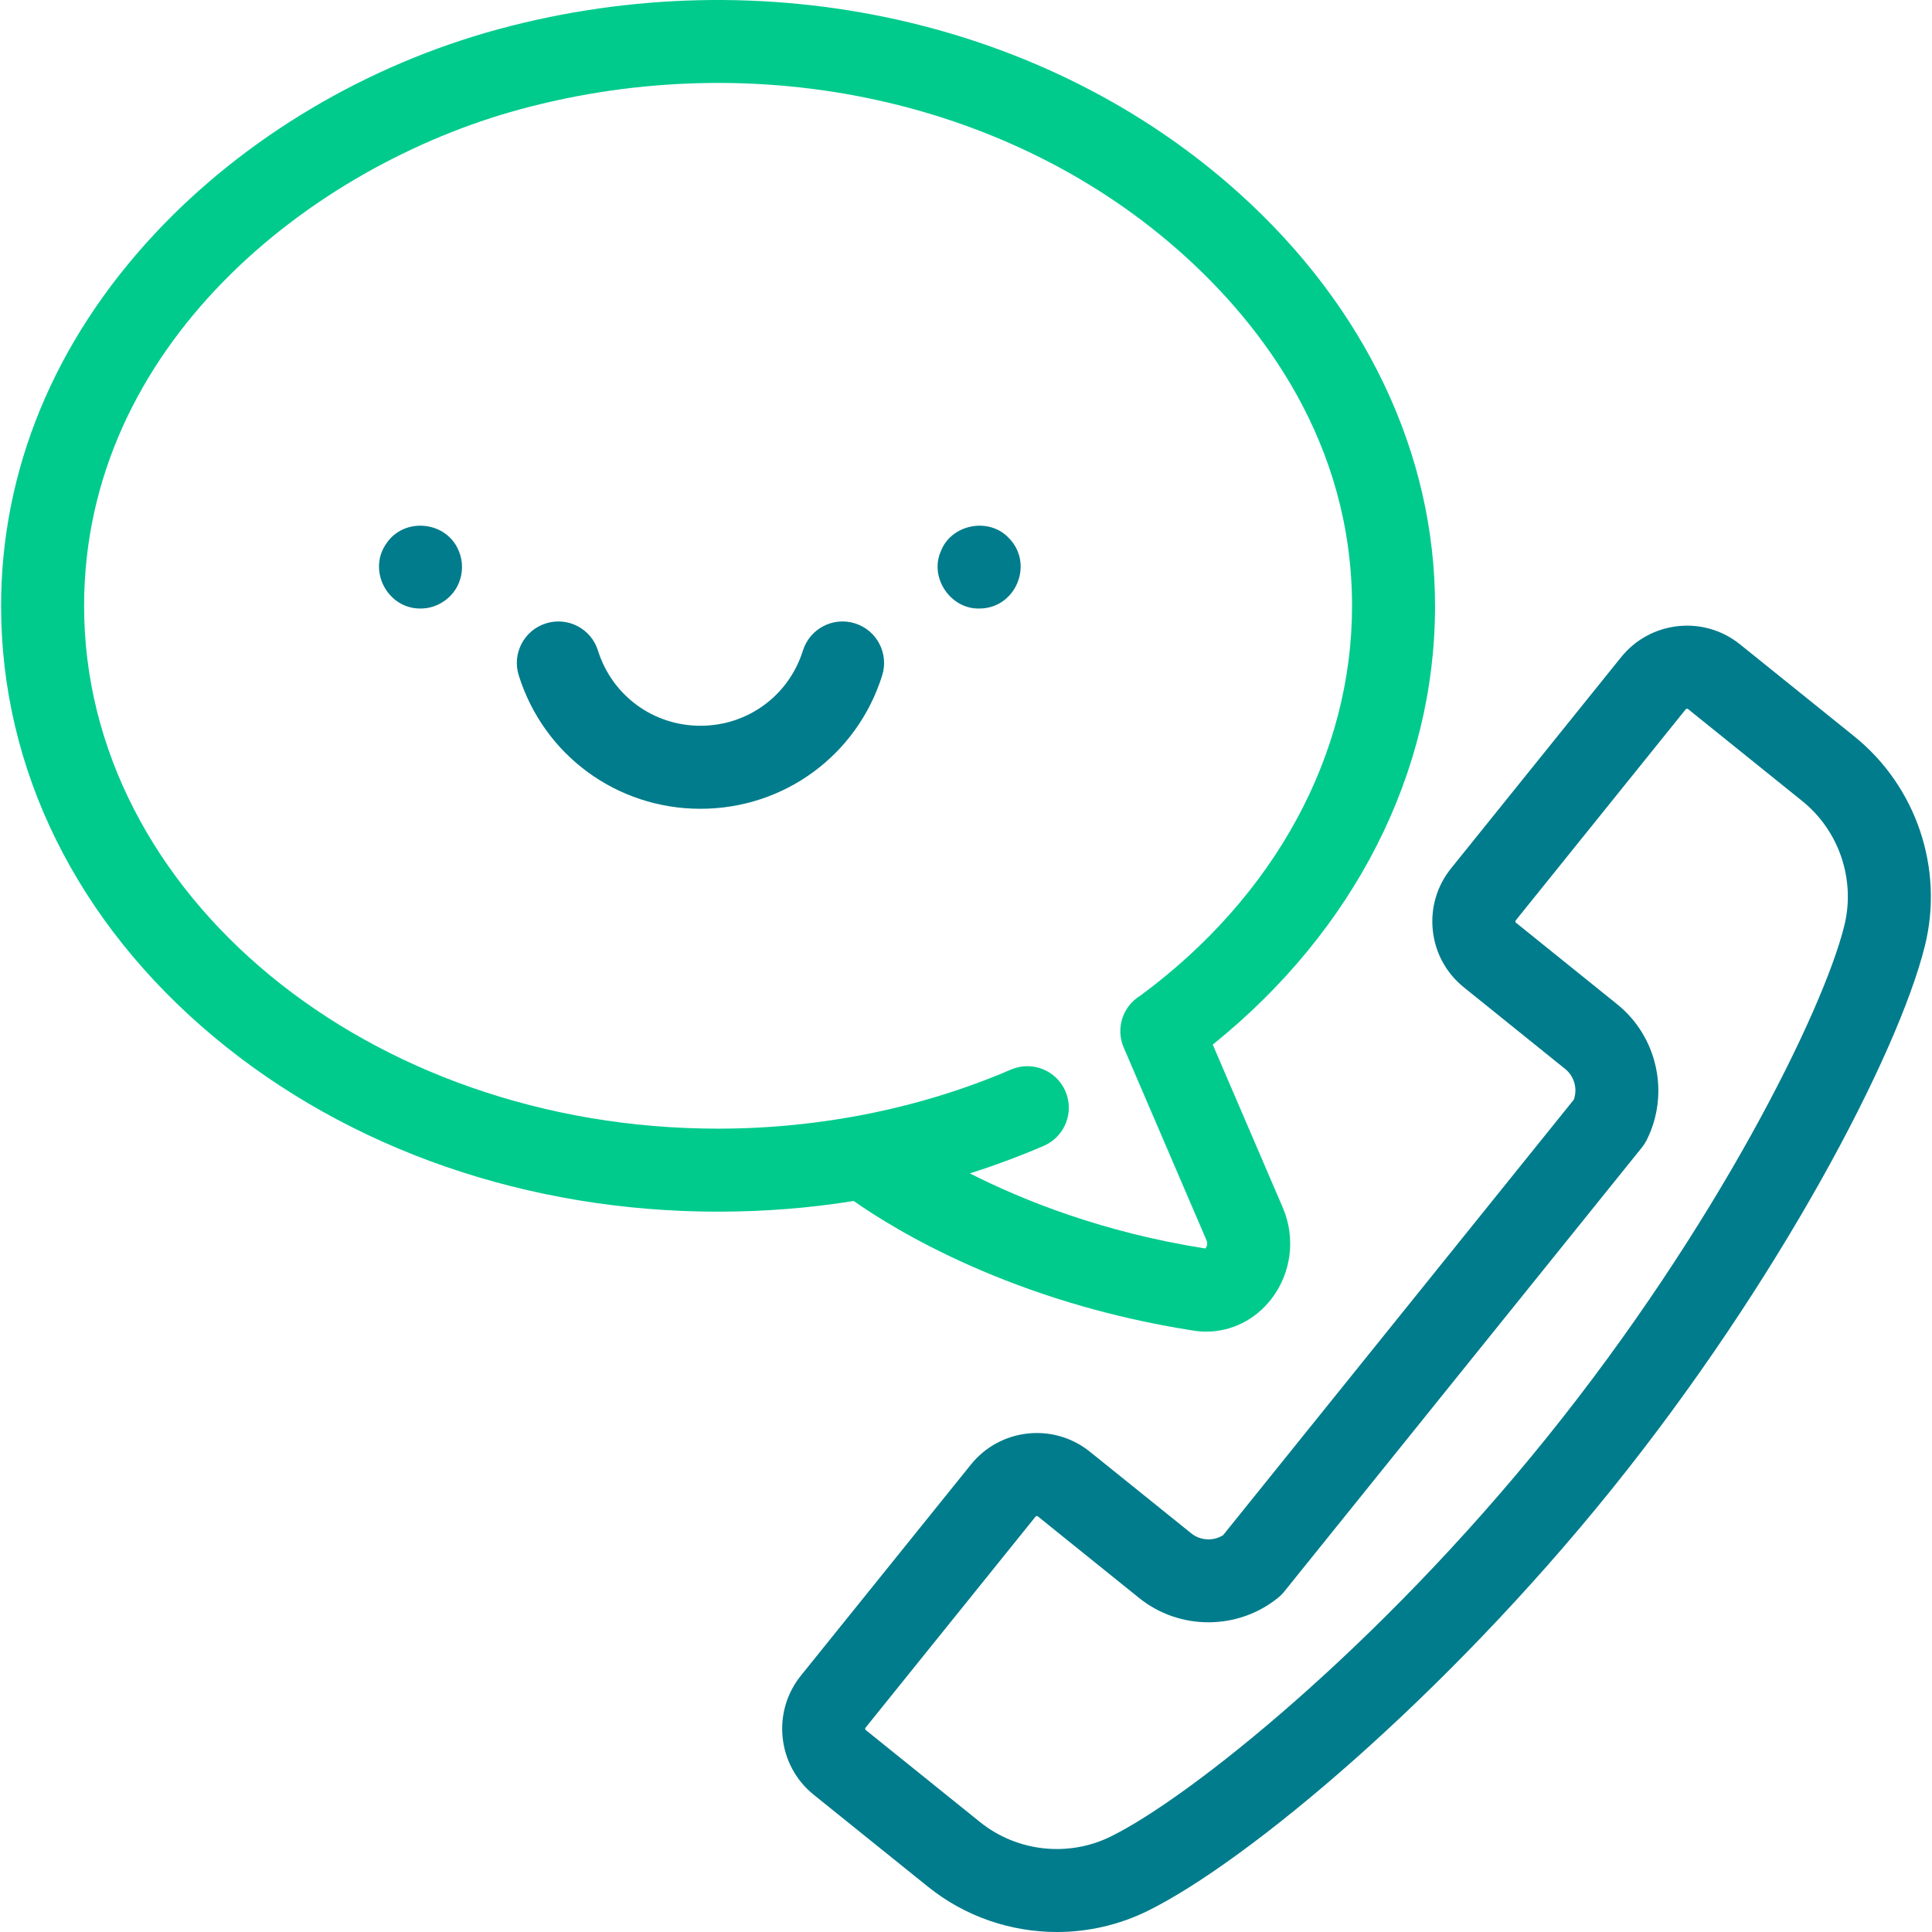 <svg width="32" height="32" viewBox="0 0 32 32" fill="none" xmlns="http://www.w3.org/2000/svg">
<g clip-path="url(#clip0_14_109363)">
<path d="M19.978 22.056C19.908 22.056 19.837 22.05 19.767 22.039C16.774 21.574 14.82 20.37 14.14 19.892C13.407 20.01 12.657 20.069 11.893 20.069C8.744 20.069 5.778 19.041 3.541 17.173C1.269 15.275 0.018 12.741 0.018 10.037C0.018 7.789 0.897 5.657 2.562 3.873C4.048 2.28 6.071 1.076 8.258 0.483C12.647 -0.706 17.348 0.337 20.527 3.204C22.618 5.088 23.769 7.515 23.769 10.037C23.769 12.793 22.434 15.413 20.087 17.302L21.247 20.002C21.463 20.505 21.39 21.085 21.057 21.516C20.788 21.863 20.395 22.056 19.978 22.056ZM16.064 19.435C16.957 19.888 18.279 20.415 19.965 20.679C19.983 20.66 20.011 20.608 19.984 20.544L18.612 17.35C18.475 17.032 18.597 16.665 18.889 16.49C21.117 14.846 22.394 12.497 22.394 10.037C22.394 7.31 20.878 5.371 19.607 4.225C16.771 1.667 12.56 0.742 8.618 1.81C5.138 2.753 1.393 5.73 1.393 10.037C1.393 14.811 6.103 18.694 11.893 18.694C13.581 18.694 15.258 18.356 16.743 17.716C17.092 17.565 17.497 17.726 17.647 18.075C17.797 18.424 17.636 18.828 17.288 18.979C16.887 19.151 16.479 19.303 16.064 19.435Z" fill="#00CB8D"/>
<path d="M17.506 32C16.743 32 15.984 31.745 15.369 31.249L13.477 29.726C12.875 29.241 12.78 28.356 13.265 27.754L16.081 24.258C16.566 23.655 17.45 23.56 18.052 24.045L19.731 25.397C19.882 25.519 20.096 25.529 20.258 25.428L26.067 18.214C26.132 18.034 26.076 17.828 25.925 17.706L24.247 16.354C23.955 16.119 23.772 15.785 23.732 15.413C23.692 15.04 23.799 14.675 24.034 14.383L26.85 10.886C27.085 10.594 27.42 10.412 27.792 10.371C28.165 10.331 28.53 10.439 28.822 10.674L30.713 12.197C31.741 13.025 32.2 14.387 31.882 15.667C31.436 17.462 29.466 21.227 26.696 24.666C23.925 28.107 20.667 30.833 19.008 31.651C18.533 31.885 18.018 32 17.506 32ZM17.173 25.11C17.165 25.11 17.157 25.113 17.152 25.12L14.335 28.617C14.326 28.629 14.328 28.646 14.34 28.655L16.231 30.178C16.844 30.672 17.695 30.765 18.399 30.418C19.707 29.773 22.814 27.294 25.625 23.804C28.436 20.314 30.195 16.751 30.547 15.335C30.736 14.572 30.463 13.761 29.851 13.268L27.959 11.744C27.956 11.742 27.95 11.738 27.939 11.739C27.928 11.74 27.924 11.746 27.921 11.748L25.105 15.245C25.103 15.248 25.098 15.254 25.099 15.265C25.1 15.276 25.106 15.281 25.109 15.283L26.787 16.635C27.456 17.174 27.66 18.121 27.272 18.887C27.25 18.93 27.224 18.97 27.194 19.007L21.273 26.359C21.243 26.397 21.209 26.431 21.172 26.461C20.506 27.004 19.537 27.007 18.868 26.468L17.19 25.116C17.185 25.112 17.179 25.11 17.173 25.11Z" fill="#007C8C"/>
<path d="M11.602 13.396C10.216 13.396 9.006 12.508 8.592 11.186C8.479 10.824 8.68 10.438 9.043 10.325C9.405 10.211 9.791 10.413 9.904 10.775C10.138 11.521 10.82 12.021 11.602 12.021C12.384 12.021 13.066 11.521 13.299 10.775C13.413 10.413 13.798 10.211 14.161 10.325C14.523 10.438 14.725 10.824 14.612 11.186C14.198 12.508 12.988 13.396 11.602 13.396Z" fill="#007C8C"/>
<path d="M6.965 10.079C6.424 10.085 6.087 9.457 6.394 9.01C6.688 8.556 7.399 8.626 7.6 9.128C7.67 9.295 7.67 9.488 7.6 9.655C7.499 9.908 7.237 10.082 6.965 10.079Z" fill="#007C8C"/>
<path d="M16.219 10.079C15.742 10.09 15.389 9.565 15.584 9.129C15.755 8.684 16.375 8.561 16.704 8.906C17.136 9.334 16.826 10.081 16.219 10.079Z" fill="#007C8C"/>
</g>
<defs>
<clipPath id="clip0_14_109363">
<rect width="32" height="32" fill="white"/>
</clipPath>
</defs>
</svg>
